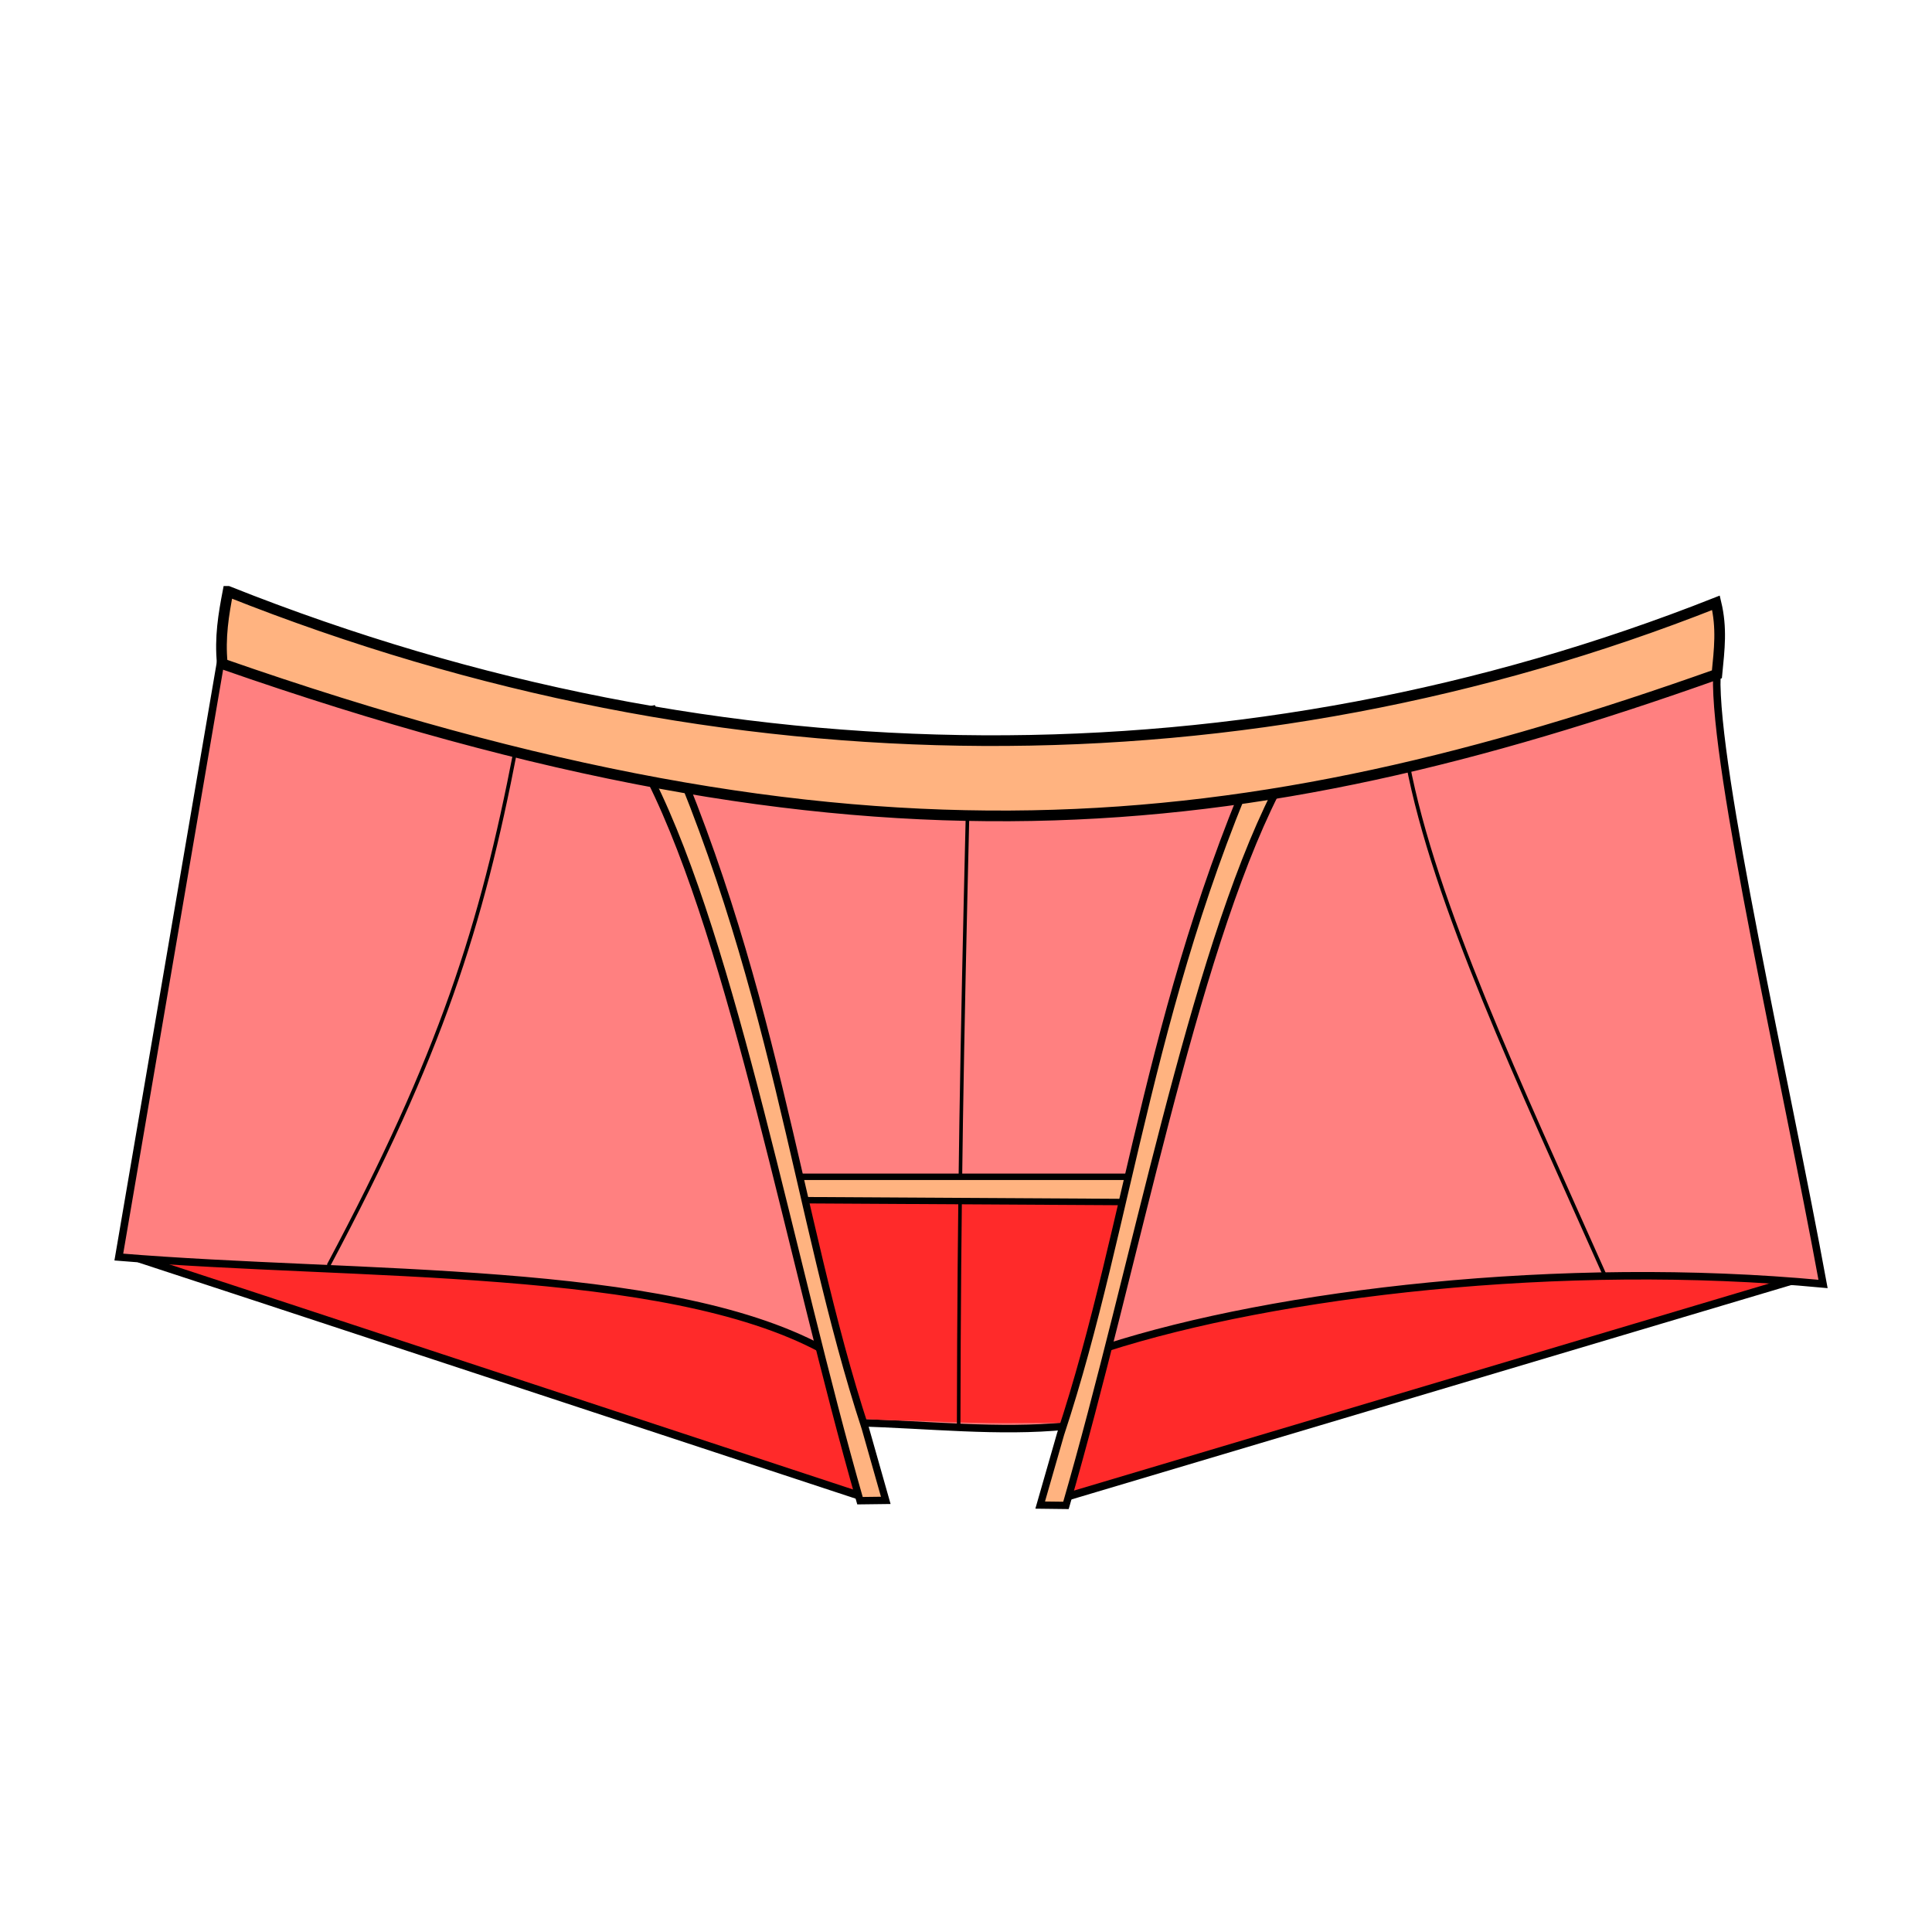 <?xml version="1.0" encoding="UTF-8" standalone="no"?>
<!-- Created with Inkscape (http://www.inkscape.org/) -->

<svg
   xmlns:dc="http://purl.org/dc/elements/1.1/"
   xmlns:cc="http://creativecommons.org/ns#"
   xmlns:rdf="http://www.w3.org/1999/02/22-rdf-syntax-ns#"
   xmlns:svg="http://www.w3.org/2000/svg"
   xmlns="http://www.w3.org/2000/svg"
   xmlns:sodipodi="http://sodipodi.sourceforge.net/DTD/sodipodi-0.dtd"
   xmlns:inkscape="http://www.inkscape.org/namespaces/inkscape"
   viewBox="0 0 256 256"
   id="svg4166"
   version="1.1"
   inkscape:version="0.92.3 (2405546, 2018-03-11)"
   sodipodi:docname="groin_boxerbriefs_backless.svg"
   inkscape:export-filename="G:\Games\WM\Resources\Fonts\Trainer\Lilith's Throne\groin_boxerbriefs.png"
   inkscape:export-xdpi="96"
   inkscape:export-ydpi="96">
  <style
     id="style3">
    svg { cursor: default; }
  </style>
  <defs
     id="defs4168">
    <inkscape:path-effect
       effect="powerstroke"
       id="path-effect4202"
       is_visible="true"
       offset_points="0,0.5"
       sort_points="true"
       interpolator_type="Linear"
       interpolator_beta="0.2"
       start_linecap_type="zerowidth"
       linejoin_type="round"
       miter_limit="4"
       end_linecap_type="zerowidth"
       cusp_linecap_type="round" />
  </defs>
  <sodipodi:namedview
     id="base"
     pagecolor="#ffffff"
     bordercolor="#666666"
     borderopacity="1.0"
     inkscape:pageopacity="0.0"
     inkscape:pageshadow="2"
     inkscape:zoom="2.8284271"
     inkscape:cx="53.608064"
     inkscape:cy="98.73616"
     inkscape:document-units="px"
     inkscape:current-layer="layer1"
     showgrid="false"
     units="px"
     inkscape:window-width="1366"
     inkscape:window-height="745"
     inkscape:window-x="-8"
     inkscape:window-y="-8"
     inkscape:window-maximized="1"
     inkscape:snap-nodes="false"
     inkscape:snap-global="false" />
  <g
     inkscape:label="Layer 1"
     inkscape:groupmode="layer"
     id="layer1"
     transform="translate(0,-796.362)"
     style="display:inline">
    <path
       style="fill:#ff2a2a;fill-rule:evenodd;stroke:#000000;stroke-width:1.046px;stroke-linecap:butt;stroke-linejoin:miter;stroke-opacity:1"
       d="m 18.413,963.126 c 0.714,0.195 95.497,31.44 95.497,31.44 l 1.785,-26.558 C 83.506,959.212 51.078,957.602 18.413,963.126 Z"
       id="path4248"
       inkscape:connector-curvature="0"
       sodipodi:nodetypes="cccc" />
    <path
       style="fill:#ff2a2a;fill-rule:evenodd;stroke:#000000;stroke-width:1.03px;stroke-linecap:butt;stroke-linejoin:miter;stroke-opacity:1"
       d="m 142.182,973.219 -1.119,21.56 100.366,-29.894 c -33.44,2.095 -75.75,-12.696 -99.246,8.334 z"
       id="path4250"
       inkscape:connector-curvature="0"
       sodipodi:nodetypes="cccc" />
    <path
       style="fill:#ff8080;fill-rule:evenodd;stroke:#000000;stroke-width:0.994px;stroke-linecap:butt;stroke-linejoin:miter;stroke-opacity:1"
       d="m 15.744,962.93 13.571,-79.333 c 63.772,18.838 129.699,19.278 198.17,2.262 -0.381,12.371 9.126,53.59 14.079,80.634 -34.721,-3.271 -72.481,1.206 -95.056,8.48 -5.231,9.902 -3.506,3.462 -5.259,10.343 -8.872,0.884 -18.25,-0.193 -27.568,-0.442 -0.103,-6.205 -2.522,-3.526 -4.78,-9.752 C 87.962,963.852 47.376,965.54 15.744,962.93 Z"
       id="path4230"
       inkscape:connector-curvature="0"
       sodipodi:nodetypes="ccccccccc" />
    <path
       style="opacity:1;fill:#ff2a2a;fill-opacity:1;stroke-width:0.373"
       d="m 123.287,984.708 c -3.068,-0.151 -7.957,-0.13 -9.806,-0.476 -1.186,-2.578 -0.928,-2.323 -1.783,-4.915 -0.855,-2.592 -0.337,-0.785 -1.294,-3.686 -1.478,-4.481 -2.825,-16.151 -3.659,-19.73 l -0.252,-1.08 h 21.224 21.224 l -0.189,0.748 c -1.27,5.014 -2.292,15.532 -3.622,19.563 -0.927,2.809 -0.497,1.274 -1.491,4.289 l -1.806,5.482 -8.484,0.039 c -2.466,0.021 -6.994,-0.085 -10.062,-0.235 z"
       id="path830"
       inkscape:connector-curvature="0"
       sodipodi:nodetypes="cccsccccscscccc" />
    <path
       style="fill:none;fill-rule:evenodd;stroke:#000000;stroke-width:0.472;stroke-linecap:butt;stroke-linejoin:miter;stroke-miterlimit:4;stroke-dasharray:none;stroke-opacity:1"
       d="m 128.197,904.574 c -0.729,30.644 -1.112,50.091 -1.17,80.735"
       id="path4244"
       inkscape:connector-curvature="0"
       sodipodi:nodetypes="cc" />
    <path
       style="fill:#ffb380;stroke:#000000;stroke-width:0.851px;stroke-linecap:butt;stroke-linejoin:miter;stroke-opacity:1;fill-opacity:1"
       d="m 104.203,952.295 h 46.593 l -0.717,3.35 -44.801,-0.258 z"
       id="path826"
       inkscape:connector-curvature="0" />
    <path
       sodipodi:nodetypes="cccccc"
       inkscape:connector-curvature="0"
       id="path22"
       d="m 137.829,995.794 3.417,0.042 c 9.16,-31.54 16.696,-72.546 27.778,-94.457 l -0.162,-9.507 c -16.459,35.08 -19.043,66.471 -28.324,94.489 z"
       style="fill:#ffb380;fill-rule:evenodd;stroke:#000000;stroke-width:0.965px;stroke-linecap:butt;stroke-linejoin:miter;stroke-opacity:1" />
    <g
       id="g29"
       transform="matrix(1,0,0,1.012,1.027,-12.064)"
       style="fill:#ffb380">
      <path
         sodipodi:nodetypes="cccccc"
         inkscape:connector-curvature="0"
         id="path26"
         d="m 116.342,995.289 -3.417,0.042 C 103.764,963.79 96.228,922.785 85.147,900.873 l 0.162,-9.507 c 16.459,35.08 19.043,66.471 28.324,94.489 z"
         style="fill:#ffb380;fill-rule:evenodd;stroke:#000000;stroke-width:0.965px;stroke-linecap:butt;stroke-linejoin:miter;stroke-opacity:1" />
    </g>
    <path
       style="fill:#ffb380;fill-rule:evenodd;stroke:#000000;stroke-width:1.413px;stroke-linecap:butt;stroke-linejoin:miter;stroke-opacity:1"
       d="m 30.215,874.722 c -0.583,3.034 -1.107,6.097 -0.756,9.599 84.657,29.573 135.411,23.605 198.04,1.389 0.33,-3.368 0.677,-6.104 -0.126,-9.472 -61.897,24.476 -131.267,24.724 -197.157,-1.516 z"
       id="path4234"
       inkscape:connector-curvature="0"
       sodipodi:nodetypes="ccccc" />
    <path
       style="fill:none;fill-rule:evenodd;stroke:#000000;stroke-width:0.489;stroke-linecap:butt;stroke-linejoin:miter;stroke-miterlimit:4;stroke-dasharray:none;stroke-opacity:1"
       d="M 43.528,964.039 C 58.446,936.029 63.815,919.024 68.288,895.866"
       id="path4242"
       inkscape:connector-curvature="0"
       sodipodi:nodetypes="cc" />
    <path
       style="fill:none;fill-rule:evenodd;stroke:#000000;stroke-width:0.491;stroke-linecap:butt;stroke-linejoin:miter;stroke-miterlimit:4;stroke-dasharray:none;stroke-opacity:1"
       d="m 186.512,897.427 c 3.546,18.69 14.76,42.35 26.253,68.189"
       id="path4246"
       inkscape:connector-curvature="0"
       sodipodi:nodetypes="cc" />
  </g>
</svg>
